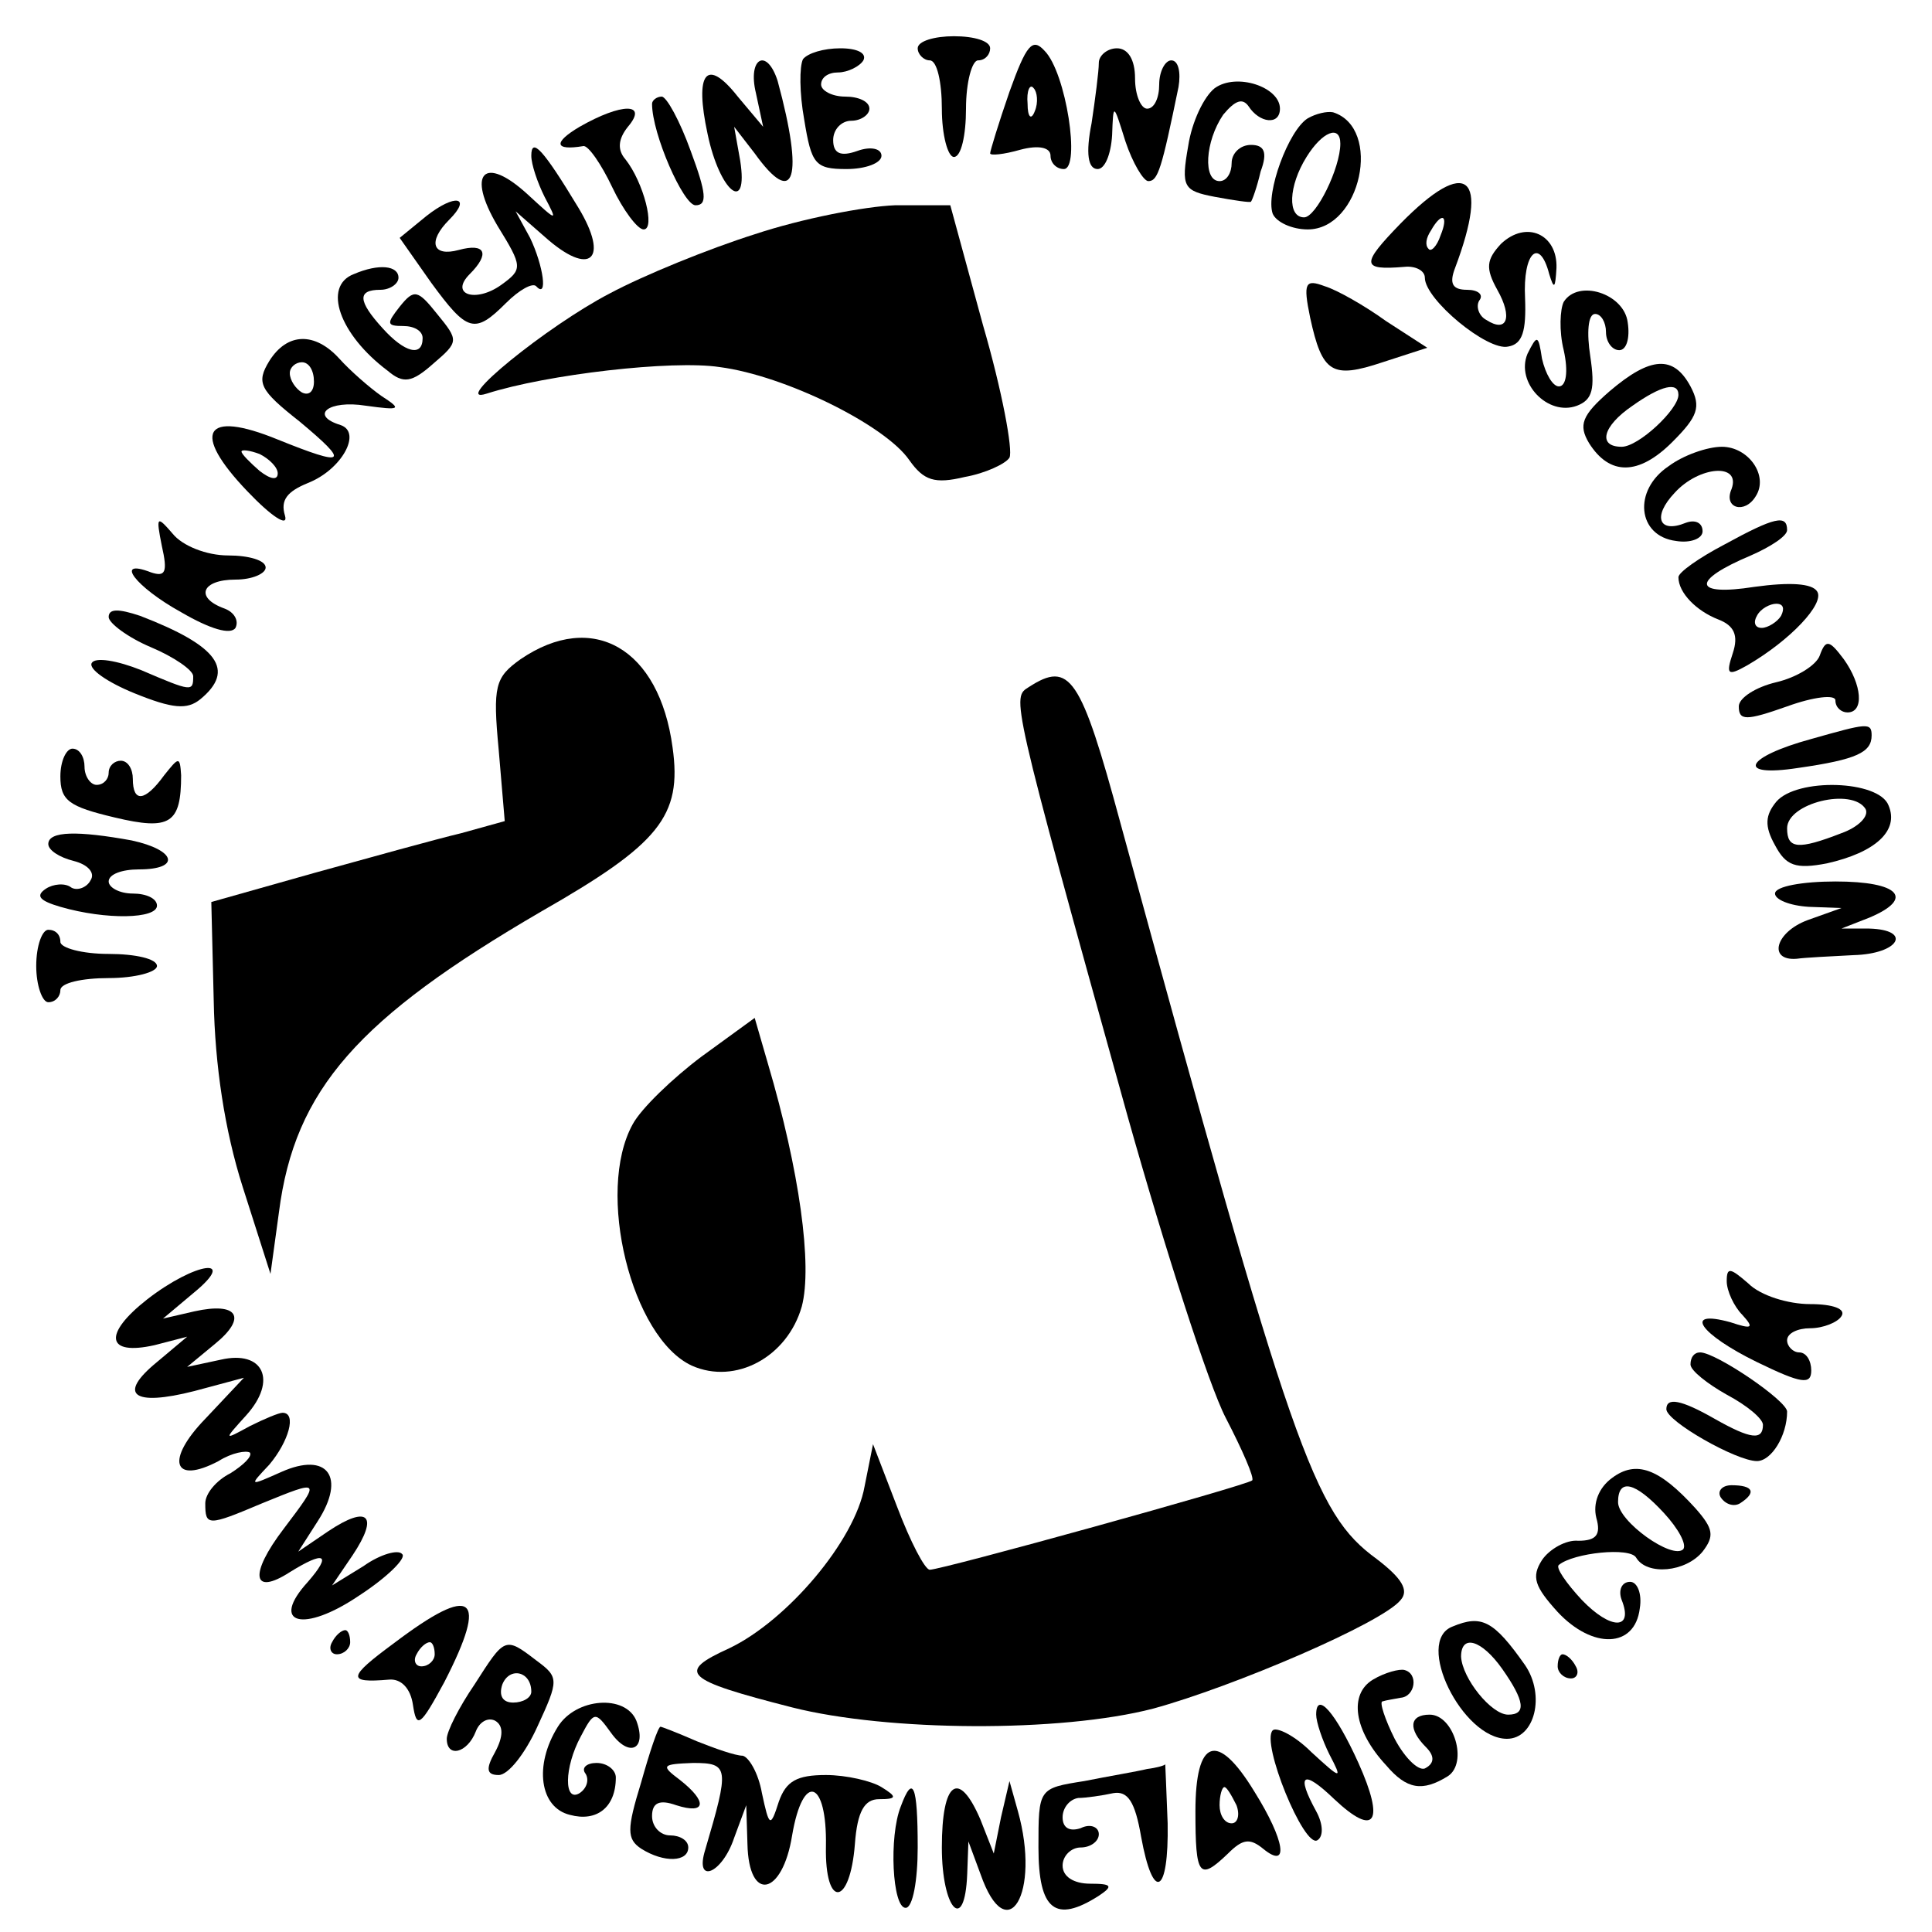 <?xml version="1.0" standalone="no"?>
<!DOCTYPE svg PUBLIC "-//W3C//DTD SVG 20010904//EN"
 "http://www.w3.org/TR/2001/REC-SVG-20010904/DTD/svg10.dtd">
<svg version="1.0" xmlns="http://www.w3.org/2000/svg"
 width="160pt" height="160pt" viewBox="0 0 160 160"
 preserveAspectRatio="xMidYMid meet">

<g transform="translate(0,160) scale(0.1,-0.1)"
fill="#000000" stroke="none">
<path d="M760 1560 c0 -5 5 -10 10 -10 6 0 10 -18 10 -40 0 -22 5 -40 10 -40
6 0 10 18 10 40 0 22 5 40 10 40 6 0 10 5 10 10 0 6 -13 10 -30 10 -16 0 -30
-4 -30 -10z"/>
<path d="M836 1524 c-9 -26 -16 -49 -16 -51 0 -2 11 -1 25 3 15 4 25 2 25 -5
0 -6 5 -11 11 -11 14 0 2 80 -16 98 -10 11 -15 5 -29 -34z m21 -16 c-3 -8 -6
-5 -6 6 -1 11 2 17 5 13 3 -3 4 -12 1 -19z"/>
<path d="M665 1551 c-3 -6 -3 -28 1 -50 6 -37 9 -41 35 -41 16 0 29 5 29 11 0
6 -9 8 -20 4 -14 -5 -20 -2 -20 9 0 9 7 16 15 16 8 0 15 5 15 10 0 6 -9 10
-20 10 -11 0 -20 5 -20 10 0 6 6 10 14 10 8 0 18 5 21 10 3 6 -5 10 -19 10
-14 0 -27 -4 -31 -9z"/>
<path d="M910 1548 c0 -7 -3 -30 -6 -50 -5 -25 -3 -38 5 -38 6 0 11 12 12 28
1 27 1 27 11 -5 6 -18 15 -33 19 -33 8 0 11 10 25 78 2 12 0 22 -6 22 -5 0
-10 -9 -10 -20 0 -11 -4 -20 -10 -20 -5 0 -10 11 -10 25 0 16 -6 25 -15 25 -8
0 -15 -6 -15 -12z"/>
<path d="M626 1523 l6 -28 -21 25 c-26 33 -36 20 -25 -31 10 -48 34 -67 27
-22 l-5 28 17 -22 c33 -46 41 -21 19 60 -9 28 -25 19 -18 -10z"/>
<path d="M1006 1527 c-9 -7 -19 -28 -22 -48 -6 -34 -4 -37 22 -42 16 -3 30 -5
30 -4 1 1 5 12 8 25 6 16 3 22 -8 22 -9 0 -16 -7 -16 -15 0 -8 -4 -15 -10 -15
-14 0 -12 33 3 55 10 12 16 14 21 7 9 -14 26 -16 26 -2 0 18 -36 30 -54 17z"/>
<path d="M540 1514 c0 -25 26 -84 36 -84 10 0 9 10 -4 45 -9 25 -20 45 -24 45
-4 0 -8 -3 -8 -6z"/>
<path d="M480 1495 c-22 -13 -21 -20 3 -16 4 1 15 -15 24 -34 9 -19 21 -35 26
-35 10 0 0 39 -15 58 -7 8 -6 17 2 27 17 20 -5 20 -40 0z"/>
<path d="M1083 1502 c-16 -10 -35 -62 -29 -79 3 -7 16 -13 29 -13 44 0 62 84
21 97 -5 1 -14 -1 -21 -5z m27 -21 c0 -20 -20 -61 -30 -61 -14 0 -13 26 2 50
13 21 28 27 28 11z"/>
<path d="M440 1471 c0 -7 5 -22 11 -34 11 -21 11 -21 -14 2 -36 33 -51 18 -25
-26 21 -34 21 -36 3 -49 -21 -15 -43 -8 -26 9 17 17 13 26 -9 20 -22 -6 -26 7
-8 25 19 19 5 22 -19 3 l-22 -18 26 -37 c30 -41 36 -43 62 -17 11 11 22 17 25
14 10 -11 6 17 -5 40 l-12 22 24 -21 c38 -34 54 -19 28 24 -29 48 -39 59 -39
43z"/>
<path d="M1160 1415 c-33 -34 -33 -39 3 -36 9 1 17 -3 17 -9 0 -18 52 -61 69
-57 12 2 15 13 14 40 -2 38 12 51 20 20 4 -13 5 -12 6 5 1 28 -25 40 -46 20
-12 -13 -13 -20 -3 -38 13 -23 8 -36 -9 -25 -6 3 -9 11 -6 16 4 5 -1 9 -10 9
-12 0 -15 5 -10 18 29 77 10 93 -45 37z m33 -10 c-3 -9 -8 -14 -10 -11 -3 3
-2 9 2 15 9 16 15 13 8 -4z"/>
<path d="M625 1406 c-38 -12 -92 -34 -120 -49 -52 -27 -133 -93 -102 -83 50
16 154 28 193 22 54 -7 137 -48 157 -77 12 -17 21 -20 46 -14 17 3 34 11 37
16 3 6 -6 55 -22 110 l-27 99 -46 0 c-25 -1 -77 -11 -116 -24z"/>
<path d="M293 1373 c-26 -10 -12 -50 28 -80 13 -11 20 -10 38 6 21 18 21 19 3
41 -16 20 -19 21 -31 6 -11 -14 -11 -16 3 -16 9 0 16 -4 16 -10 0 -16 -15 -12
-33 8 -21 23 -21 32 -2 32 8 0 15 5 15 10 0 10 -16 12 -37 3z"/>
<path d="M1085 1337 c10 -46 18 -51 60 -37 l37 12 -34 22 c-18 13 -41 26 -51
29 -16 6 -18 3 -12 -26z"/>
<path d="M1295 1350 c-3 -6 -4 -24 0 -40 4 -18 2 -30 -4 -30 -5 0 -11 10 -14
23 -3 20 -4 20 -12 4 -10 -24 17 -52 41 -43 13 5 15 14 11 41 -3 19 -2 35 4
35 5 0 9 -7 9 -15 0 -8 5 -15 11 -15 6 0 9 10 7 23 -3 24 -41 36 -53 17z"/>
<path d="M223 1301 c-11 -18 -8 -24 25 -50 42 -35 39 -38 -18 -15 -61 25 -72
6 -25 -43 20 -21 34 -30 31 -20 -4 13 2 20 19 27 28 11 45 42 27 48 -26 8 -10
21 21 16 29 -4 30 -3 13 8 -10 7 -26 21 -35 31 -20 22 -43 22 -58 -2z m37 -17
c0 -8 -4 -12 -10 -9 -5 3 -10 10 -10 16 0 5 5 9 10 9 6 0 10 -7 10 -16z m-30
-76 c0 -6 -6 -5 -15 2 -8 7 -15 14 -15 16 0 2 7 1 15 -2 8 -4 15 -11 15 -16z"/>
<path d="M1333 1276 c-23 -20 -26 -28 -17 -43 17 -27 41 -27 69 1 21 21 24 29
15 46 -14 26 -33 25 -67 -4z m57 -3 c0 -12 -33 -43 -47 -43 -20 0 -16 17 9 34
24 17 38 20 38 9z"/>
<path d="M1382 1214 c-30 -20 -26 -58 6 -62 12 -2 22 2 22 8 0 7 -6 10 -14 7
-22 -9 -28 5 -9 25 20 22 55 25 47 3 -7 -16 11 -21 20 -6 11 17 -6 41 -28 41
-12 0 -32 -7 -44 -16z"/>
<path d="M134 1148 c5 -22 3 -26 -9 -22 -31 12 -13 -12 25 -33 24 -14 41 -19
45 -13 3 6 -1 13 -9 16 -25 9 -19 24 9 24 14 0 25 5 25 10 0 6 -14 10 -31 10
-18 0 -38 8 -46 18 -13 15 -14 15 -9 -10z"/>
<path d="M1428 1149 c-21 -11 -38 -23 -38 -27 0 -13 15 -28 33 -35 13 -5 17
-13 12 -28 -6 -18 -4 -19 12 -10 36 21 64 51 58 61 -4 7 -23 8 -52 4 -51 -8
-53 5 -3 26 16 7 30 16 30 21 0 13 -10 11 -52 -12z m47 -59 c-3 -5 -11 -10
-16 -10 -6 0 -7 5 -4 10 3 6 11 10 16 10 6 0 7 -4 4 -10z"/>
<path d="M90 1089 c0 -5 16 -17 35 -25 19 -8 35 -19 35 -24 0 -13 -1 -13 -43
5 -20 8 -38 11 -41 6 -3 -5 13 -16 35 -25 32 -13 44 -14 55 -5 29 24 15 44
-50 69 -18 6 -26 6 -26 -1z"/>
<path d="M431 1054 c-21 -15 -23 -22 -18 -75 l5 -59 -36 -10 c-21 -5 -75 -20
-122 -33 l-85 -24 2 -82 c1 -53 9 -107 24 -154 l23 -72 7 51 c13 102 66 161
217 249 98 56 117 79 109 136 -11 82 -66 114 -126 73z"/>
<path d="M1507 1057 c-3 -8 -19 -18 -36 -22 -17 -4 -31 -13 -31 -20 0 -12 6
-12 40 0 22 8 40 10 40 5 0 -6 5 -10 10 -10 14 0 12 23 -3 44 -12 16 -15 17
-20 3z"/>
<path d="M852 1031 c-14 -9 -16 -4 82 -356 31 -110 67 -222 81 -249 14 -27 24
-50 22 -52 -4 -4 -257 -74 -267 -74 -4 0 -16 23 -27 52 l-20 52 -7 -35 c-8
-45 -64 -111 -112 -134 -44 -20 -38 -26 52 -49 79 -20 222 -21 299 -1 66 18
190 71 205 90 7 8 1 18 -20 34 -52 38 -69 86 -212 609 -33 122 -42 135 -76
113z"/>
<path d="M1500 988 c-55 -15 -63 -32 -11 -24 49 7 61 13 61 27 0 11 -4 10 -50
-3z"/>
<path d="M50 957 c0 -20 7 -25 45 -34 46 -11 55 -5 55 35 -1 16 -2 15 -14 0
-16 -22 -26 -23 -26 -3 0 8 -4 15 -10 15 -5 0 -10 -4 -10 -10 0 -5 -4 -10 -10
-10 -5 0 -10 7 -10 15 0 8 -4 15 -10 15 -5 0 -10 -10 -10 -23z"/>
<path d="M1471 936 c-9 -11 -10 -20 -1 -36 9 -17 17 -20 43 -15 40 9 60 27 51
48 -8 21 -76 23 -93 3z m74 -6 c3 -6 -6 -15 -20 -20 -36 -14 -45 -13 -45 4 0
21 54 34 65 16z"/>
<path d="M40 901 c0 -5 9 -11 21 -14 12 -3 18 -10 14 -16 -3 -6 -11 -9 -16 -6
-5 4 -15 3 -21 -1 -9 -6 -5 -10 12 -15 38 -11 80 -10 80 1 0 6 -9 10 -20 10
-11 0 -20 5 -20 10 0 6 11 10 25 10 35 0 31 16 -6 24 -44 8 -69 8 -69 -3z"/>
<path d="M1470 860 c0 -5 12 -10 28 -11 l27 -1 -28 -10 c-27 -10 -33 -34 -9
-32 7 1 28 2 47 3 38 1 49 21 13 22 l-23 0 23 9 c38 16 25 30 -28 30 -27 0
-50 -4 -50 -10z"/>
<path d="M30 800 c0 -16 5 -30 10 -30 6 0 10 5 10 10 0 6 18 10 40 10 22 0 40
5 40 10 0 6 -18 10 -40 10 -22 0 -40 5 -40 10 0 6 -4 10 -10 10 -5 0 -10 -13
-10 -30z"/>
<path d="M581 725 c-24 -18 -50 -43 -57 -56 -31 -56 -1 -177 49 -200 36 -16
79 7 91 49 9 34 -2 113 -28 201 l-11 38 -44 -32z"/>
<path d="M122 524 c-37 -29 -34 -47 6 -38 l27 7 -25 -21 c-33 -27 -20 -37 31
-24 l41 11 -32 -34 c-33 -34 -27 -55 11 -35 11 7 23 9 26 7 2 -3 -5 -10 -16
-17 -12 -6 -21 -17 -21 -25 0 -19 2 -19 47 0 49 20 49 20 18 -21 -29 -38 -26
-56 5 -36 29 18 35 15 15 -8 -32 -35 -4 -43 43 -11 23 15 39 31 35 34 -3 4
-18 0 -32 -10 l-26 -16 17 25 c22 33 13 42 -20 20 l-25 -17 16 25 c24 37 8 58
-30 41 -27 -12 -27 -12 -10 6 16 19 23 43 11 43 -3 0 -15 -5 -27 -11 -22 -12
-22 -12 -3 9 26 29 14 54 -21 46 l-28 -6 23 19 c27 22 19 35 -17 27 l-26 -6
25 21 c38 31 2 26 -38 -5z"/>
<path d="M1430 539 c0 -8 6 -21 13 -28 10 -11 8 -12 -10 -6 -40 11 -25 -10 22
-33 37 -18 45 -19 45 -7 0 8 -4 15 -10 15 -5 0 -10 5 -10 10 0 6 9 10 19 10
11 0 23 5 26 10 4 6 -7 10 -26 10 -18 0 -41 7 -51 17 -15 13 -18 14 -18 2z"/>
<path d="M1400 470 c0 -5 14 -16 30 -25 17 -9 30 -20 30 -25 0 -13 -10 -12
-40 5 -28 16 -40 18 -40 8 0 -10 58 -43 75 -43 12 0 25 21 25 41 0 9 -59 49
-72 49 -5 0 -8 -4 -8 -10z"/>
<path d="M1335 376 c-11 -8 -16 -21 -13 -33 4 -14 0 -19 -15 -19 -10 1 -24 -7
-30 -16 -9 -14 -6 -22 13 -43 29 -31 64 -30 68 3 2 12 -2 22 -8 22 -7 0 -10
-7 -7 -15 10 -25 -9 -25 -33 0 -13 14 -22 27 -19 29 12 10 59 15 64 6 9 -15
41 -12 55 5 10 13 9 19 -6 36 -30 33 -49 40 -69 25z m43 -29 c12 -13 19 -26
16 -30 -9 -9 -54 23 -54 39 0 20 14 17 38 -9z"/>
<path d="M1425 360 c4 -6 11 -8 16 -5 14 9 11 15 -7 15 -8 0 -12 -5 -9 -10z"/>
<path d="M326 239 c-38 -28 -39 -33 -4 -30 10 1 18 -7 20 -21 3 -20 6 -18 26
19 37 72 24 82 -42 32z m34 -9 c0 -5 -5 -10 -11 -10 -5 0 -7 5 -4 10 3 6 8 10
11 10 2 0 4 -4 4 -10z"/>
<path d="M1203 253 c-32 -12 8 -93 45 -93 23 0 32 36 15 61 -26 37 -36 42 -60
32z m41 -35 c19 -27 20 -38 5 -38 -14 0 -38 30 -39 48 0 19 17 14 34 -10z"/>
<path d="M275 240 c-3 -5 -1 -10 4 -10 6 0 11 5 11 10 0 6 -2 10 -4 10 -3 0
-8 -4 -11 -10z"/>
<path d="M393 205 c-13 -19 -23 -39 -23 -45 0 -16 17 -12 24 6 3 8 10 12 16 9
7 -4 7 -13 0 -26 -8 -14 -7 -19 3 -19 8 0 22 18 32 40 18 39 18 41 -1 55 -26
20 -26 19 -51 -20z m47 -6 c0 -5 -7 -9 -15 -9 -9 0 -12 6 -9 15 6 15 24 11 24
-6z"/>
<path d="M1290 220 c0 -5 5 -10 11 -10 5 0 7 5 4 10 -3 6 -8 10 -11 10 -2 0
-4 -4 -4 -10z"/>
<path d="M1137 209 c-20 -12 -16 -42 11 -71 17 -20 30 -22 51 -9 17 11 5 51
-15 51 -17 0 -18 -12 -3 -27 7 -7 7 -13 0 -17 -5 -4 -17 7 -26 24 -8 16 -13
31 -10 31 3 1 10 2 15 3 12 1 15 20 3 23 -4 1 -16 -2 -26 -8z"/>
<path d="M462 170 c-20 -32 -15 -67 10 -73 22 -6 38 6 38 31 0 6 -7 12 -16 12
-8 0 -13 -4 -9 -9 3 -5 1 -12 -5 -16 -13 -8 -13 21 1 47 11 21 12 21 25 3 15
-21 30 -14 21 10 -9 22 -50 19 -65 -5z"/>
<path d="M1090 180 c0 -6 5 -21 11 -33 11 -21 10 -21 -15 2 -14 14 -29 21 -32
18 -10 -10 26 -98 37 -91 5 3 5 13 -1 24 -17 31 -11 35 15 10 34 -32 42 -19
20 30 -19 42 -35 60 -35 40z"/>
<path d="M531 124 c-12 -39 -12 -47 0 -55 19 -12 39 -11 39 1 0 6 -7 10 -15
10 -8 0 -15 7 -15 16 0 11 6 14 20 9 25 -8 26 3 3 21 -16 12 -15 13 11 14 30
0 30 -4 10 -72 -9 -29 14 -20 24 10 l10 27 1 -32 c1 -49 29 -43 37 7 9 53 29
46 28 -9 -1 -52 20 -50 24 2 2 27 8 37 20 37 15 0 15 2 2 10 -8 5 -29 10 -46
10 -24 0 -33 -5 -39 -22 -7 -22 -8 -21 -14 7 -3 17 -11 30 -16 31 -6 0 -23 6
-38 12 -16 7 -29 12 -30 12 -2 0 -9 -21 -16 -46z"/>
<path d="M990 100 c0 -54 3 -58 27 -35 12 12 18 13 29 4 22 -18 18 7 -7 47
-31 51 -49 44 -49 -16z m34 5 c3 -8 1 -15 -4 -15 -6 0 -10 7 -10 15 0 8 2 15
4 15 2 0 6 -7 10 -15z"/>
<path d="M950 135 c-8 -2 -32 -6 -52 -10 -38 -6 -38 -6 -38 -55 0 -52 14 -63
50 -40 12 8 11 10 -7 10 -14 0 -23 6 -23 15 0 8 7 15 15 15 8 0 15 5 15 11 0
6 -7 9 -15 5 -9 -3 -15 0 -15 9 0 8 6 15 13 16 6 0 20 2 29 4 12 2 18 -7 23
-36 10 -55 23 -48 22 11 -1 27 -2 49 -2 49 0 -1 -7 -3 -15 -4z"/>
<path d="M746 104 c-10 -25 -7 -84 4 -84 6 0 10 23 10 50 0 52 -4 61 -14 34z"/>
<path d="M780 70 c0 -51 19 -72 21 -22 l1 27 10 -27 c22 -63 50 -16 31 52 l-7
25 -7 -30 -6 -30 -11 28 c-18 42 -32 32 -32 -23z"/>
</g>
</svg>
